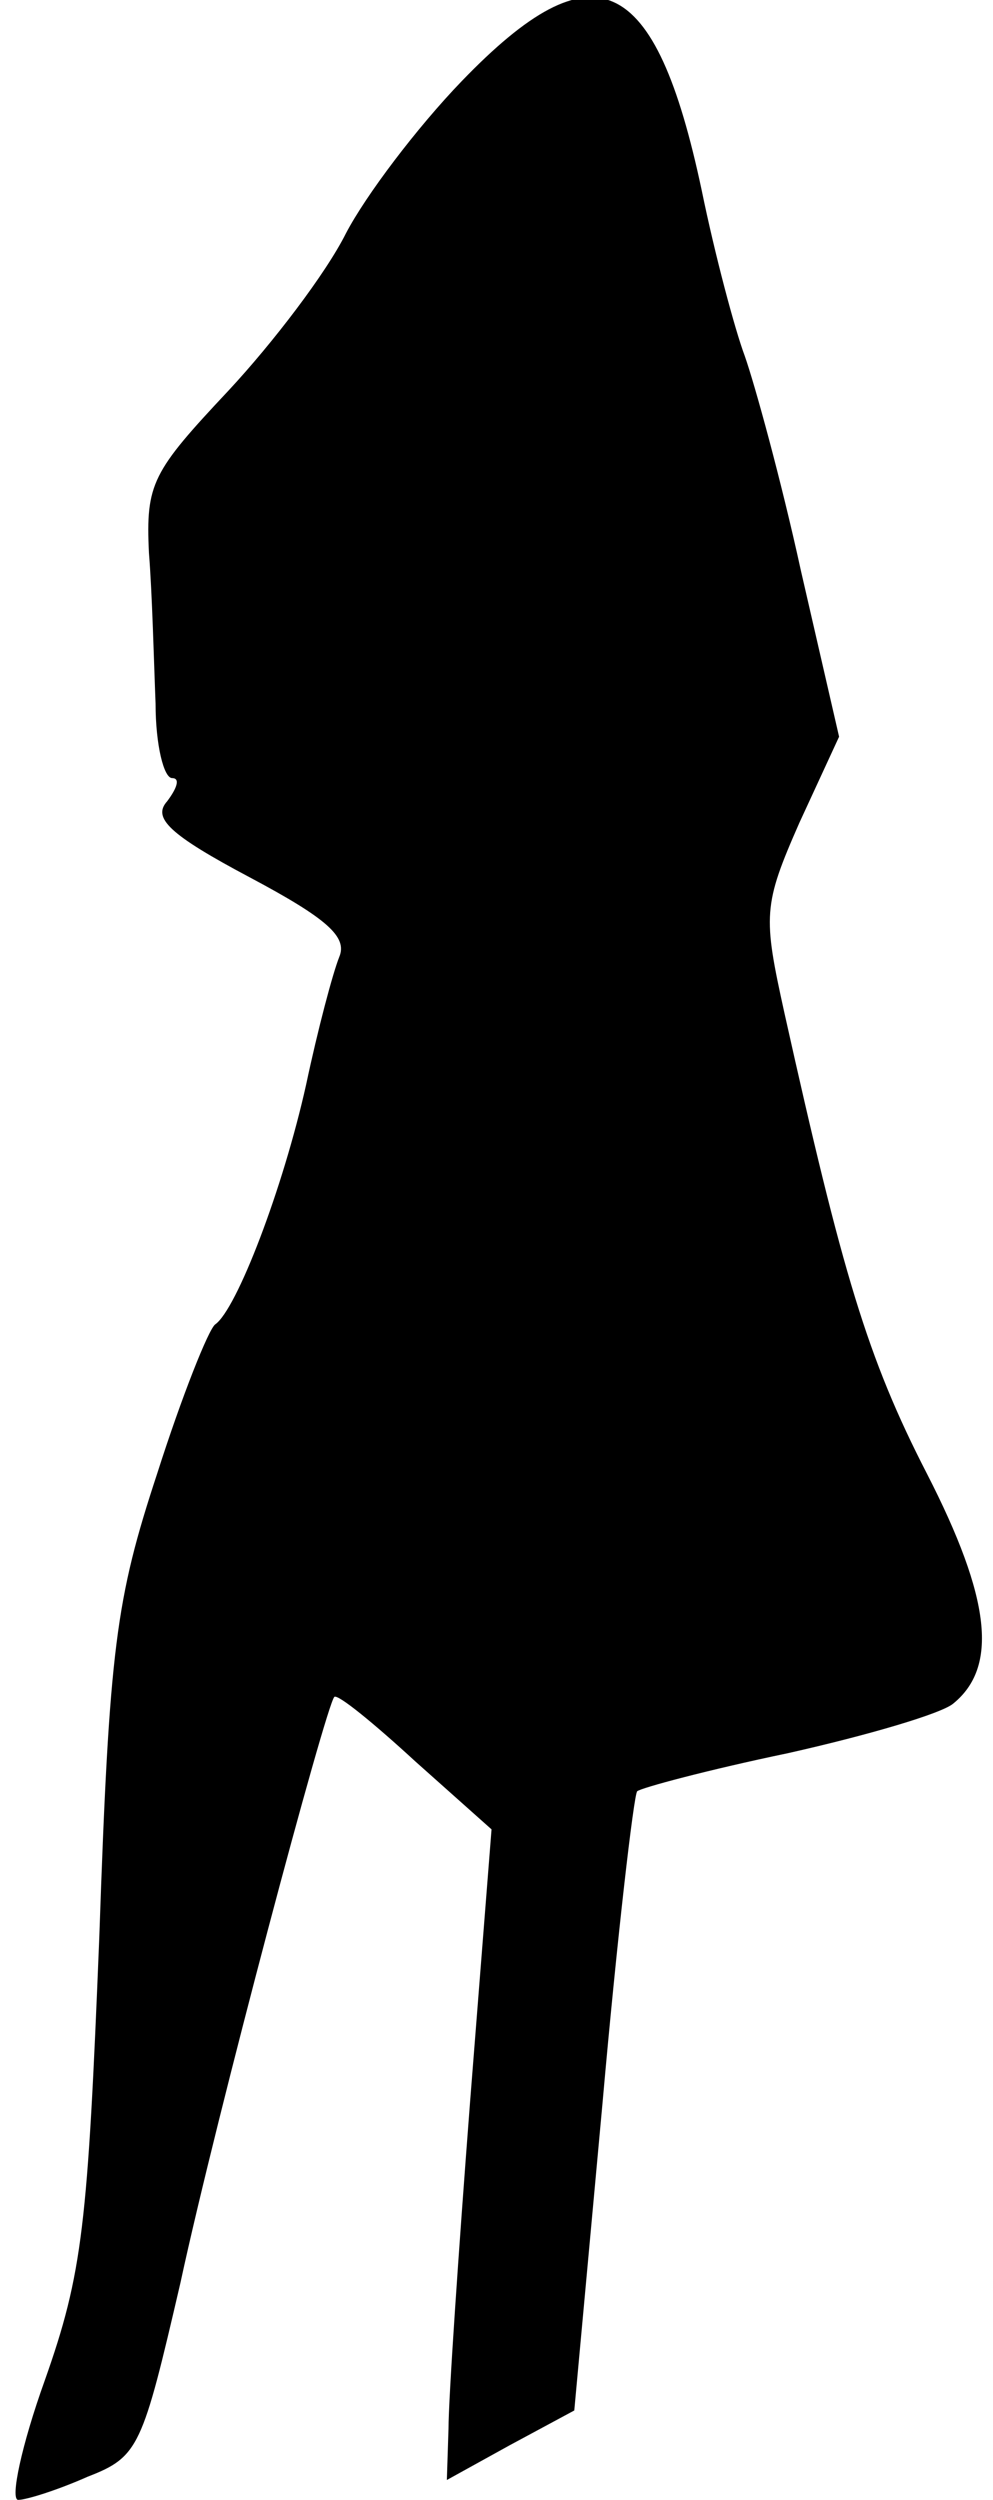 <?xml version="1.0" standalone="no"?>
<!DOCTYPE svg PUBLIC "-//W3C//DTD SVG 20010904//EN"
 "http://www.w3.org/TR/2001/REC-SVG-20010904/DTD/svg10.dtd">
<svg version="1.0" xmlns="http://www.w3.org/2000/svg"
 width="60pt" height="151pt" viewBox="0 0 60 151"
 preserveAspectRatio="xMidYMid meet">
<g transform="translate(0,151) scale(0.1,-0.1)"
fill="#000000" stroke="none">
<path fill="#000000" stroke="none" d="M279 1461 c-27 -28 -58 -69 -70 -92
-12 -24 -44 -66 -71 -95 -46 -49 -50 -56 -48 -98 2 -25 3 -66 4 -91 0 -25 5
-45 10 -45 5 0 3 -6 -3 -14 -9 -10 1 -20 50 -46 47 -25 59 -36 54 -48 -4 -10
-13 -44 -20 -77 -14 -63 -42 -136 -55 -145 -4 -3 -20 -43 -35 -90 -25 -76 -29
-105 -35 -280 -7 -174 -10 -203 -33 -268 -14 -39 -21 -72 -16 -72 5 0 24 6 42
14 31 12 33 18 56 117 22 102 88 349 93 354 2 2 24 -16 49 -39 l46 -41 -13
-165 c-7 -91 -13 -179 -13 -197 l-1 -31 38 21 39 21 17 185 c9 102 19 187 21
189 2 2 43 13 91 23 49 11 93 24 100 30 27 22 23 63 -16 139 -36 70 -51 121
-86 278 -13 59 -13 65 9 115 l24 52 -23 100 c-12 55 -28 113 -34 130 -6 16
-18 61 -26 100 -28 132 -65 149 -145 66z"/>
</g>
</svg>
